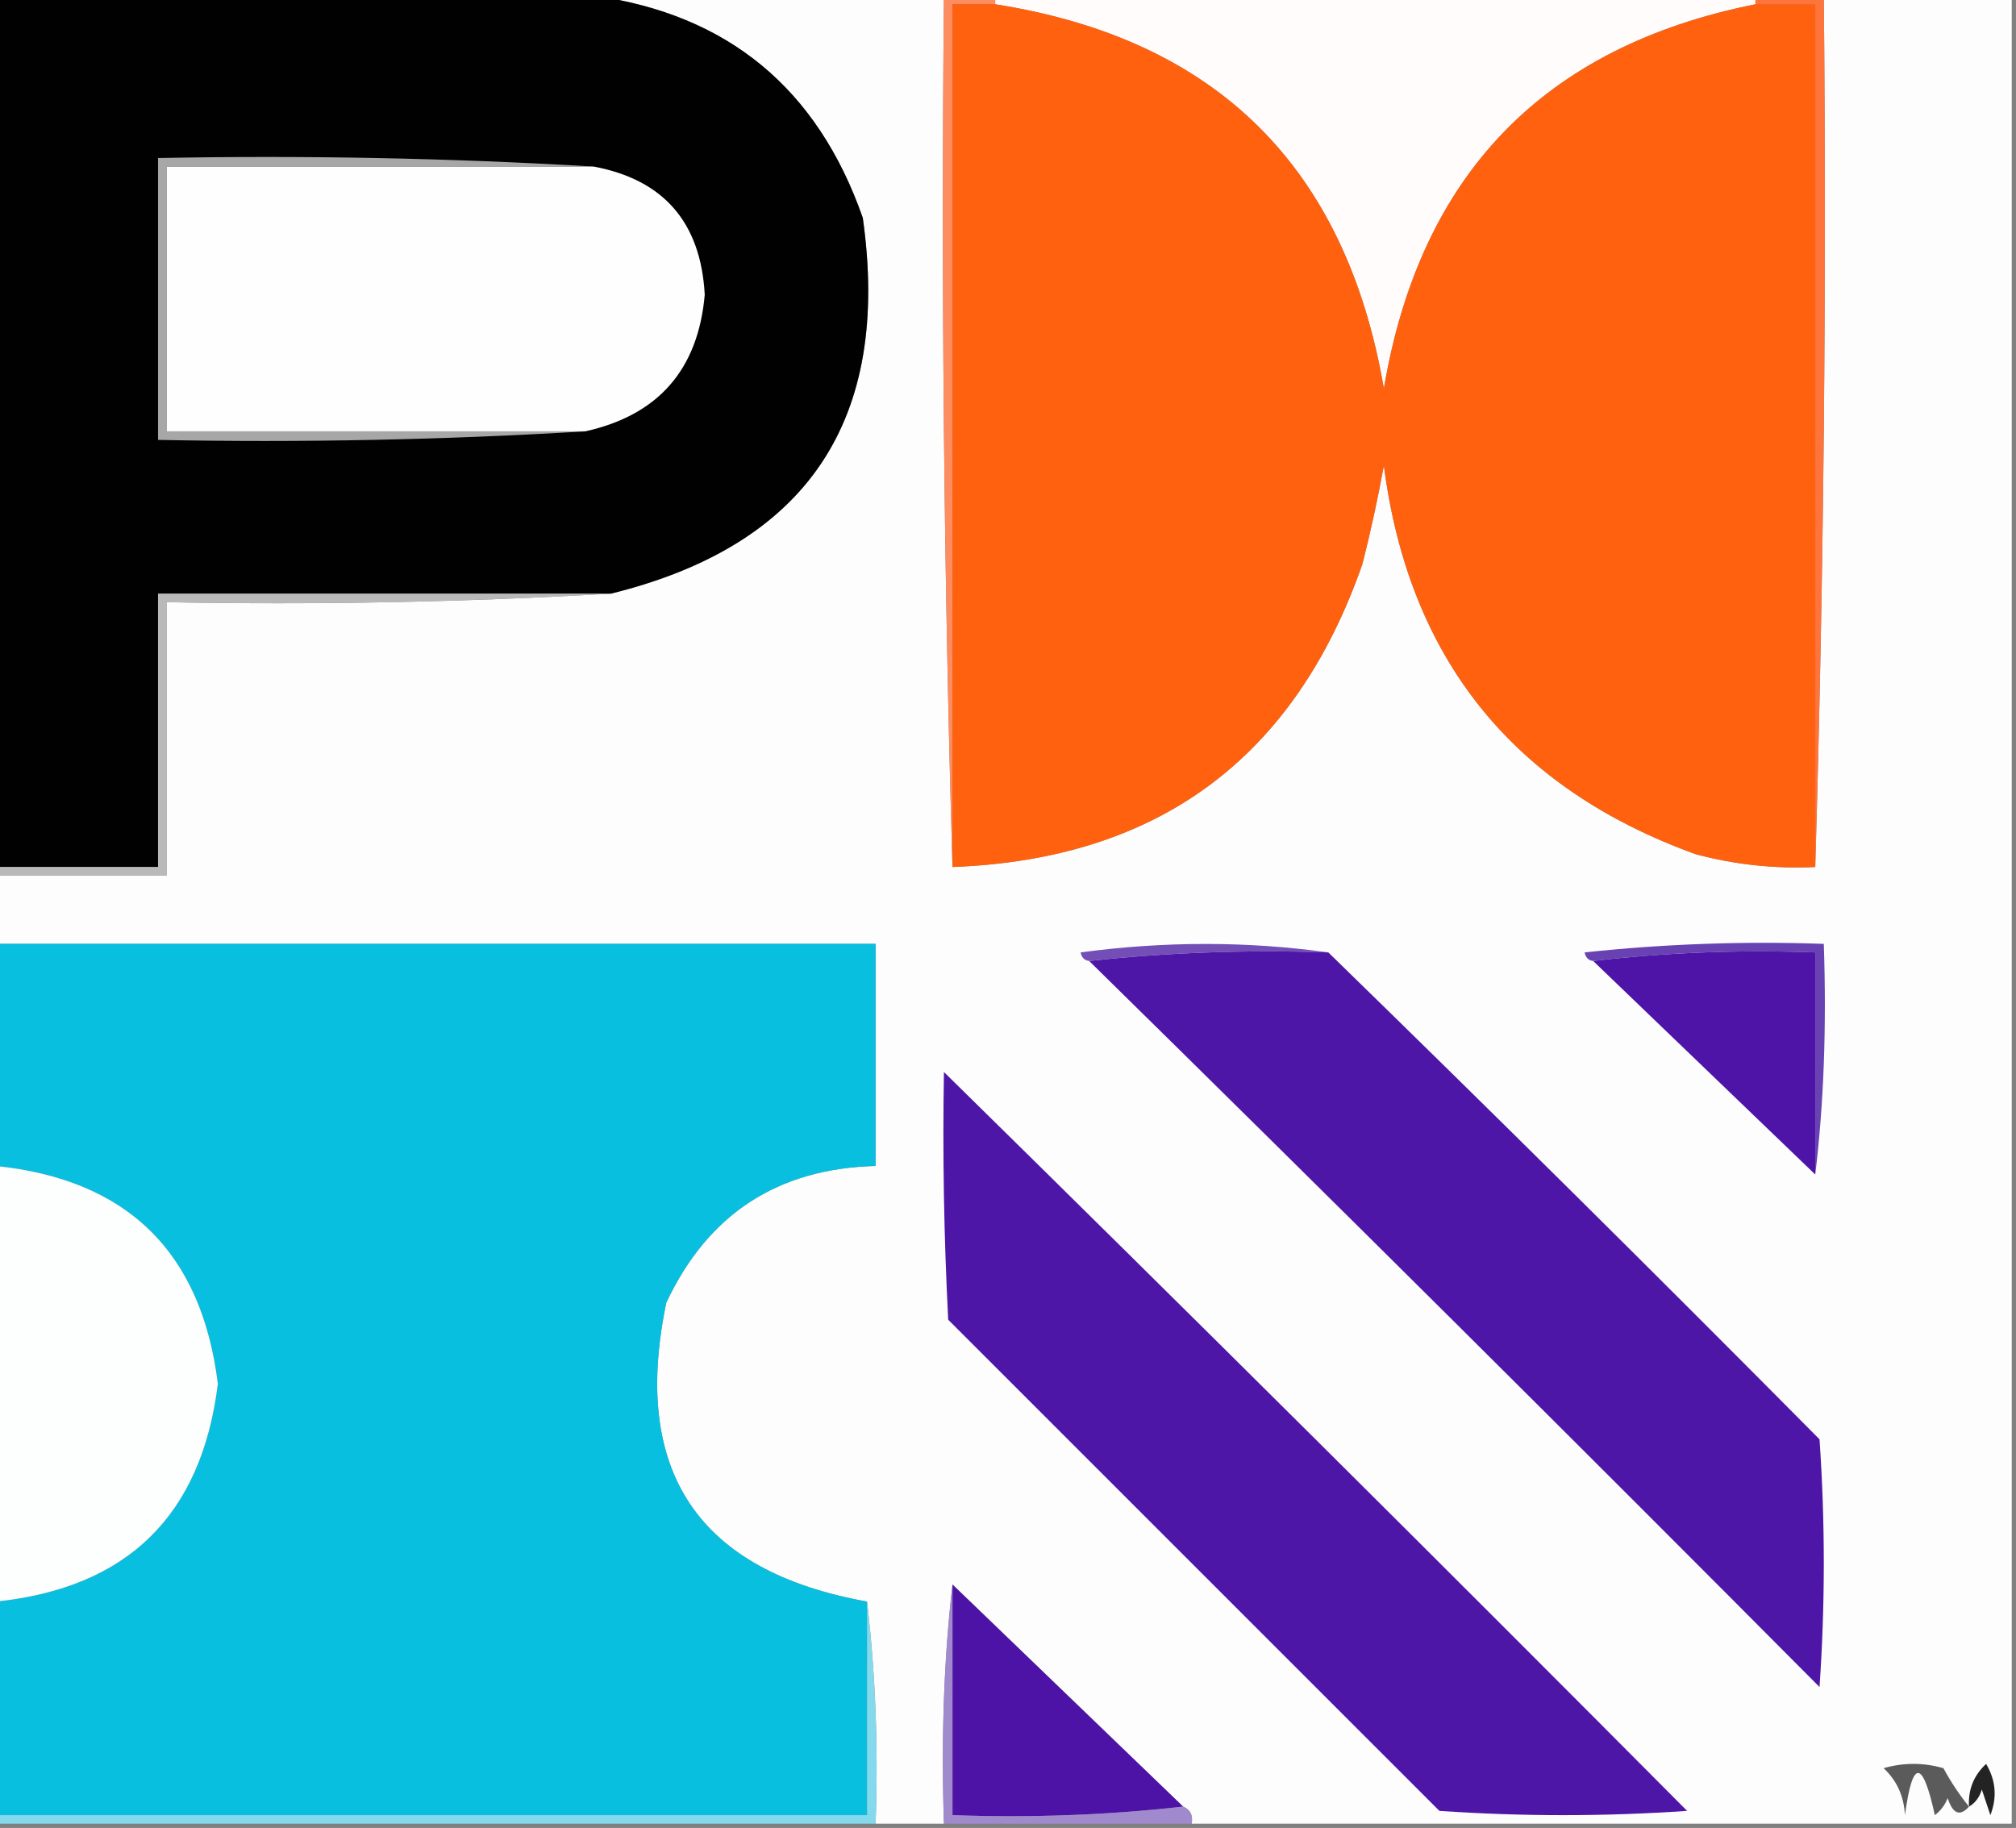 <?xml version="1.0" encoding="UTF-8"?>
<!DOCTYPE svg PUBLIC "-//W3C//DTD SVG 1.1//EN" "http://www.w3.org/Graphics/SVG/1.1/DTD/svg11.dtd">
<svg xmlns="http://www.w3.org/2000/svg" version="1.1" width="236px" height="214px" style="shape-rendering:geometricPrecision; text-rendering:geometricPrecision; image-rendering:optimizeQuality; fill-rule:evenodd; clip-rule:evenodd" xmlns:xlink="http://www.w3.org/1999/xlink">
<rect width="100%" height="100%" fill="#808080" stroke="none"/>
<g><path style="opacity:1" fill="#fdfdfd" d="M 69.5,-0.5 C 83.167,-0.5 96.833,-0.5 110.5,-0.5C 110.168,33.671 110.502,67.671 111.5,101.5C 135.567,100.603 151.567,88.77 159.5,66C 160.461,62.197 161.294,58.364 162,54.5C 164.921,77.087 177.088,92.254 198.5,100C 203.085,101.225 207.752,101.725 212.5,101.5C 213.498,67.671 213.832,33.671 213.5,-0.5C 220.833,-0.5 228.167,-0.5 235.5,-0.5C 235.5,70.833 235.5,142.167 235.5,213.5C 203.5,213.5 171.5,213.5 139.5,213.5C 139.672,212.508 139.338,211.842 138.5,211.5C 129.5,202.833 120.5,194.167 111.5,185.5C 110.501,194.082 110.168,203.415 110.5,213.5C 107.833,213.5 105.167,213.5 102.5,213.5C 102.826,204.651 102.493,195.984 101.5,187.5C 81.712,183.935 73.878,172.268 78,152.5C 82.87,142.131 91.037,136.798 102.5,136.5C 102.5,127.833 102.5,119.167 102.5,110.5C 68.167,110.5 33.833,110.5 -0.5,110.5C -0.5,107.833 -0.5,105.167 -0.5,102.5C 6.167,102.5 12.833,102.5 19.5,102.5C 19.5,91.833 19.5,81.167 19.5,70.5C 37.008,70.83 54.341,70.497 71.5,69.5C 94.514,63.833 104.347,49.167 101,25.5C 95.701,10.354 85.201,1.688 69.5,-0.5 Z"/></g>
<g><path style="opacity:1" fill="#fffcfb" d="M 116.5,0.5 C 116.5,0.167 116.5,-0.167 116.5,-0.5C 146.167,-0.5 175.833,-0.5 205.5,-0.5C 205.5,-0.167 205.5,0.167 205.5,0.5C 180.719,5.449 166.219,20.449 162,45.5C 157.561,19.56 142.394,4.56 116.5,0.5 Z"/></g>
<g><path style="opacity:1" fill="#010101" d="M -0.5,-0.5 C 22.833,-0.5 46.167,-0.5 69.5,-0.5C 85.201,1.688 95.701,10.354 101,25.5C 104.347,49.167 94.514,63.833 71.5,69.5C 53.833,69.5 36.167,69.5 18.5,69.5C 18.5,80.167 18.5,90.833 18.5,101.5C 12.167,101.5 5.833,101.5 -0.5,101.5C -0.5,67.5 -0.5,33.5 -0.5,-0.5 Z"/></g>
<g><path style="opacity:1" fill="#ff8c5f" d="M 110.5,-0.5 C 112.5,-0.5 114.5,-0.5 116.5,-0.5C 116.5,-0.167 116.5,0.167 116.5,0.5C 114.833,0.5 113.167,0.5 111.5,0.5C 111.5,34.167 111.5,67.833 111.5,101.5C 110.502,67.671 110.168,33.671 110.5,-0.5 Z"/></g>
<g><path style="opacity:1" fill="#ff610f" d="M 116.5,0.5 C 142.394,4.56 157.561,19.56 162,45.5C 166.219,20.449 180.719,5.449 205.5,0.5C 207.833,0.5 210.167,0.5 212.5,0.5C 212.5,34.167 212.5,67.833 212.5,101.5C 207.752,101.725 203.085,101.225 198.5,100C 177.088,92.254 164.921,77.087 162,54.5C 161.294,58.364 160.461,62.197 159.5,66C 151.567,88.77 135.567,100.603 111.5,101.5C 111.5,67.833 111.5,34.167 111.5,0.5C 113.167,0.5 114.833,0.5 116.5,0.5 Z"/></g>
<g><path style="opacity:1" fill="#ff743b" d="M 205.5,0.5 C 205.5,0.167 205.5,-0.167 205.5,-0.5C 208.167,-0.5 210.833,-0.5 213.5,-0.5C 213.832,33.671 213.498,67.671 212.5,101.5C 212.5,67.833 212.5,34.167 212.5,0.5C 210.167,0.5 207.833,0.5 205.5,0.5 Z"/></g>
<g><path style="opacity:1" fill="#a7a7a7" d="M 69.5,19.5 C 52.833,19.5 36.167,19.5 19.5,19.5C 19.5,29.833 19.5,40.167 19.5,50.5C 35.833,50.5 52.167,50.5 68.5,50.5C 52.008,51.496 35.342,51.83 18.5,51.5C 18.5,40.5 18.5,29.5 18.5,18.5C 35.675,18.17 52.675,18.503 69.5,19.5 Z"/></g>
<g><path style="opacity:1" fill="#fefefe" d="M 69.5,19.5 C 77.706,21.045 82.039,26.045 82.5,34.5C 81.729,43.27 77.062,48.603 68.5,50.5C 52.167,50.5 35.833,50.5 19.5,50.5C 19.5,40.167 19.5,29.833 19.5,19.5C 36.167,19.5 52.833,19.5 69.5,19.5 Z"/></g>
<g><path style="opacity:1" fill="#b9b9b9" d="M 71.5,69.5 C 54.341,70.497 37.008,70.83 19.5,70.5C 19.5,81.167 19.5,91.833 19.5,102.5C 12.833,102.5 6.167,102.5 -0.5,102.5C -0.5,102.167 -0.5,101.833 -0.5,101.5C 5.833,101.5 12.167,101.5 18.5,101.5C 18.5,90.833 18.5,80.167 18.5,69.5C 36.167,69.5 53.833,69.5 71.5,69.5 Z"/></g>
<g><path style="opacity:1" fill="#734eb6" d="M 155.5,111.5 C 145.985,111.173 136.652,111.506 127.5,112.5C 126.957,112.44 126.624,112.107 126.5,111.5C 136.325,110.177 145.992,110.177 155.5,111.5 Z"/></g>
<g><path style="opacity:1" fill="#09bfe0" d="M -0.5,110.5 C 33.833,110.5 68.167,110.5 102.5,110.5C 102.5,119.167 102.5,127.833 102.5,136.5C 91.037,136.798 82.87,142.131 78,152.5C 73.878,172.268 81.712,183.935 101.5,187.5C 101.5,195.833 101.5,204.167 101.5,212.5C 67.5,212.5 33.5,212.5 -0.5,212.5C -0.5,204.167 -0.5,195.833 -0.5,187.5C 14.935,185.899 23.601,177.399 25.5,162C 23.593,146.593 14.926,138.093 -0.5,136.5C -0.5,127.833 -0.5,119.167 -0.5,110.5 Z"/></g>
<g><path style="opacity:1" fill="#6841b2" d="M 212.5,137.5 C 212.5,128.833 212.5,120.167 212.5,111.5C 203.651,111.174 194.984,111.507 186.5,112.5C 185.957,112.44 185.624,112.107 185.5,111.5C 194.81,110.502 204.143,110.168 213.5,110.5C 213.832,120.252 213.499,129.252 212.5,137.5 Z"/></g>
<g><path style="opacity:1" fill="#4e16a7" d="M 127.5,112.5 C 136.652,111.506 145.985,111.173 155.5,111.5C 174.799,130.298 193.965,149.298 213,168.5C 213.667,178.167 213.667,187.833 213,197.5C 184.632,168.965 156.132,140.632 127.5,112.5 Z"/></g>
<g><path style="opacity:1" fill="#4d14a7" d="M 186.5,112.5 C 194.984,111.507 203.651,111.174 212.5,111.5C 212.5,120.167 212.5,128.833 212.5,137.5C 203.833,129.167 195.167,120.833 186.5,112.5 Z"/></g>
<g><path style="opacity:1" fill="#4e16a7" d="M 110.5,125.5 C 139.632,154.132 168.632,182.965 197.5,212C 187.833,212.667 178.167,212.667 168.5,212C 149.333,192.833 130.167,173.667 111,154.5C 110.5,144.839 110.334,135.172 110.5,125.5 Z"/></g>
<g><path style="opacity:1" fill="#fdfefe" d="M -0.5,136.5 C 14.926,138.093 23.593,146.593 25.5,162C 23.601,177.399 14.935,185.899 -0.5,187.5C -0.5,170.5 -0.5,153.5 -0.5,136.5 Z"/></g>
<g><path style="opacity:1" fill="#4d13a7" d="M 111.5,185.5 C 120.5,194.167 129.5,202.833 138.5,211.5C 129.682,212.493 120.682,212.827 111.5,212.5C 111.5,203.5 111.5,194.5 111.5,185.5 Z"/></g>
<g><path style="opacity:1" fill="#232323" d="M 230.5,211.5 C 230.383,209.516 231.05,207.85 232.5,206.5C 233.641,208.421 233.808,210.421 233,212.5C 232.667,211.5 232.333,210.5 232,209.5C 231.722,210.416 231.222,211.082 230.5,211.5 Z"/></g>
<g><path style="opacity:1" fill="#5b5b5b" d="M 230.5,211.5 C 229.434,212.692 228.601,212.359 228,210.5C 227.692,211.308 227.192,211.975 226.5,212.5C 225.052,205.922 223.885,205.922 223,212.5C 222.879,210.273 222.046,208.44 220.5,207C 222.833,206.333 225.167,206.333 227.5,207C 228.399,208.652 229.399,210.152 230.5,211.5 Z"/></g>
<g><path style="opacity:1" fill="#85d9ec" d="M 101.5,187.5 C 102.493,195.984 102.826,204.651 102.5,213.5C 68.167,213.5 33.833,213.5 -0.5,213.5C -0.5,213.167 -0.5,212.833 -0.5,212.5C 33.5,212.5 67.5,212.5 101.5,212.5C 101.5,204.167 101.5,195.833 101.5,187.5 Z"/></g>
<g><path style="opacity:1" fill="#a089cd" d="M 111.5,185.5 C 111.5,194.5 111.5,203.5 111.5,212.5C 120.682,212.827 129.682,212.493 138.5,211.5C 139.338,211.842 139.672,212.508 139.5,213.5C 129.833,213.5 120.167,213.5 110.5,213.5C 110.168,203.415 110.501,194.082 111.5,185.5 Z"/></g>
</svg>
